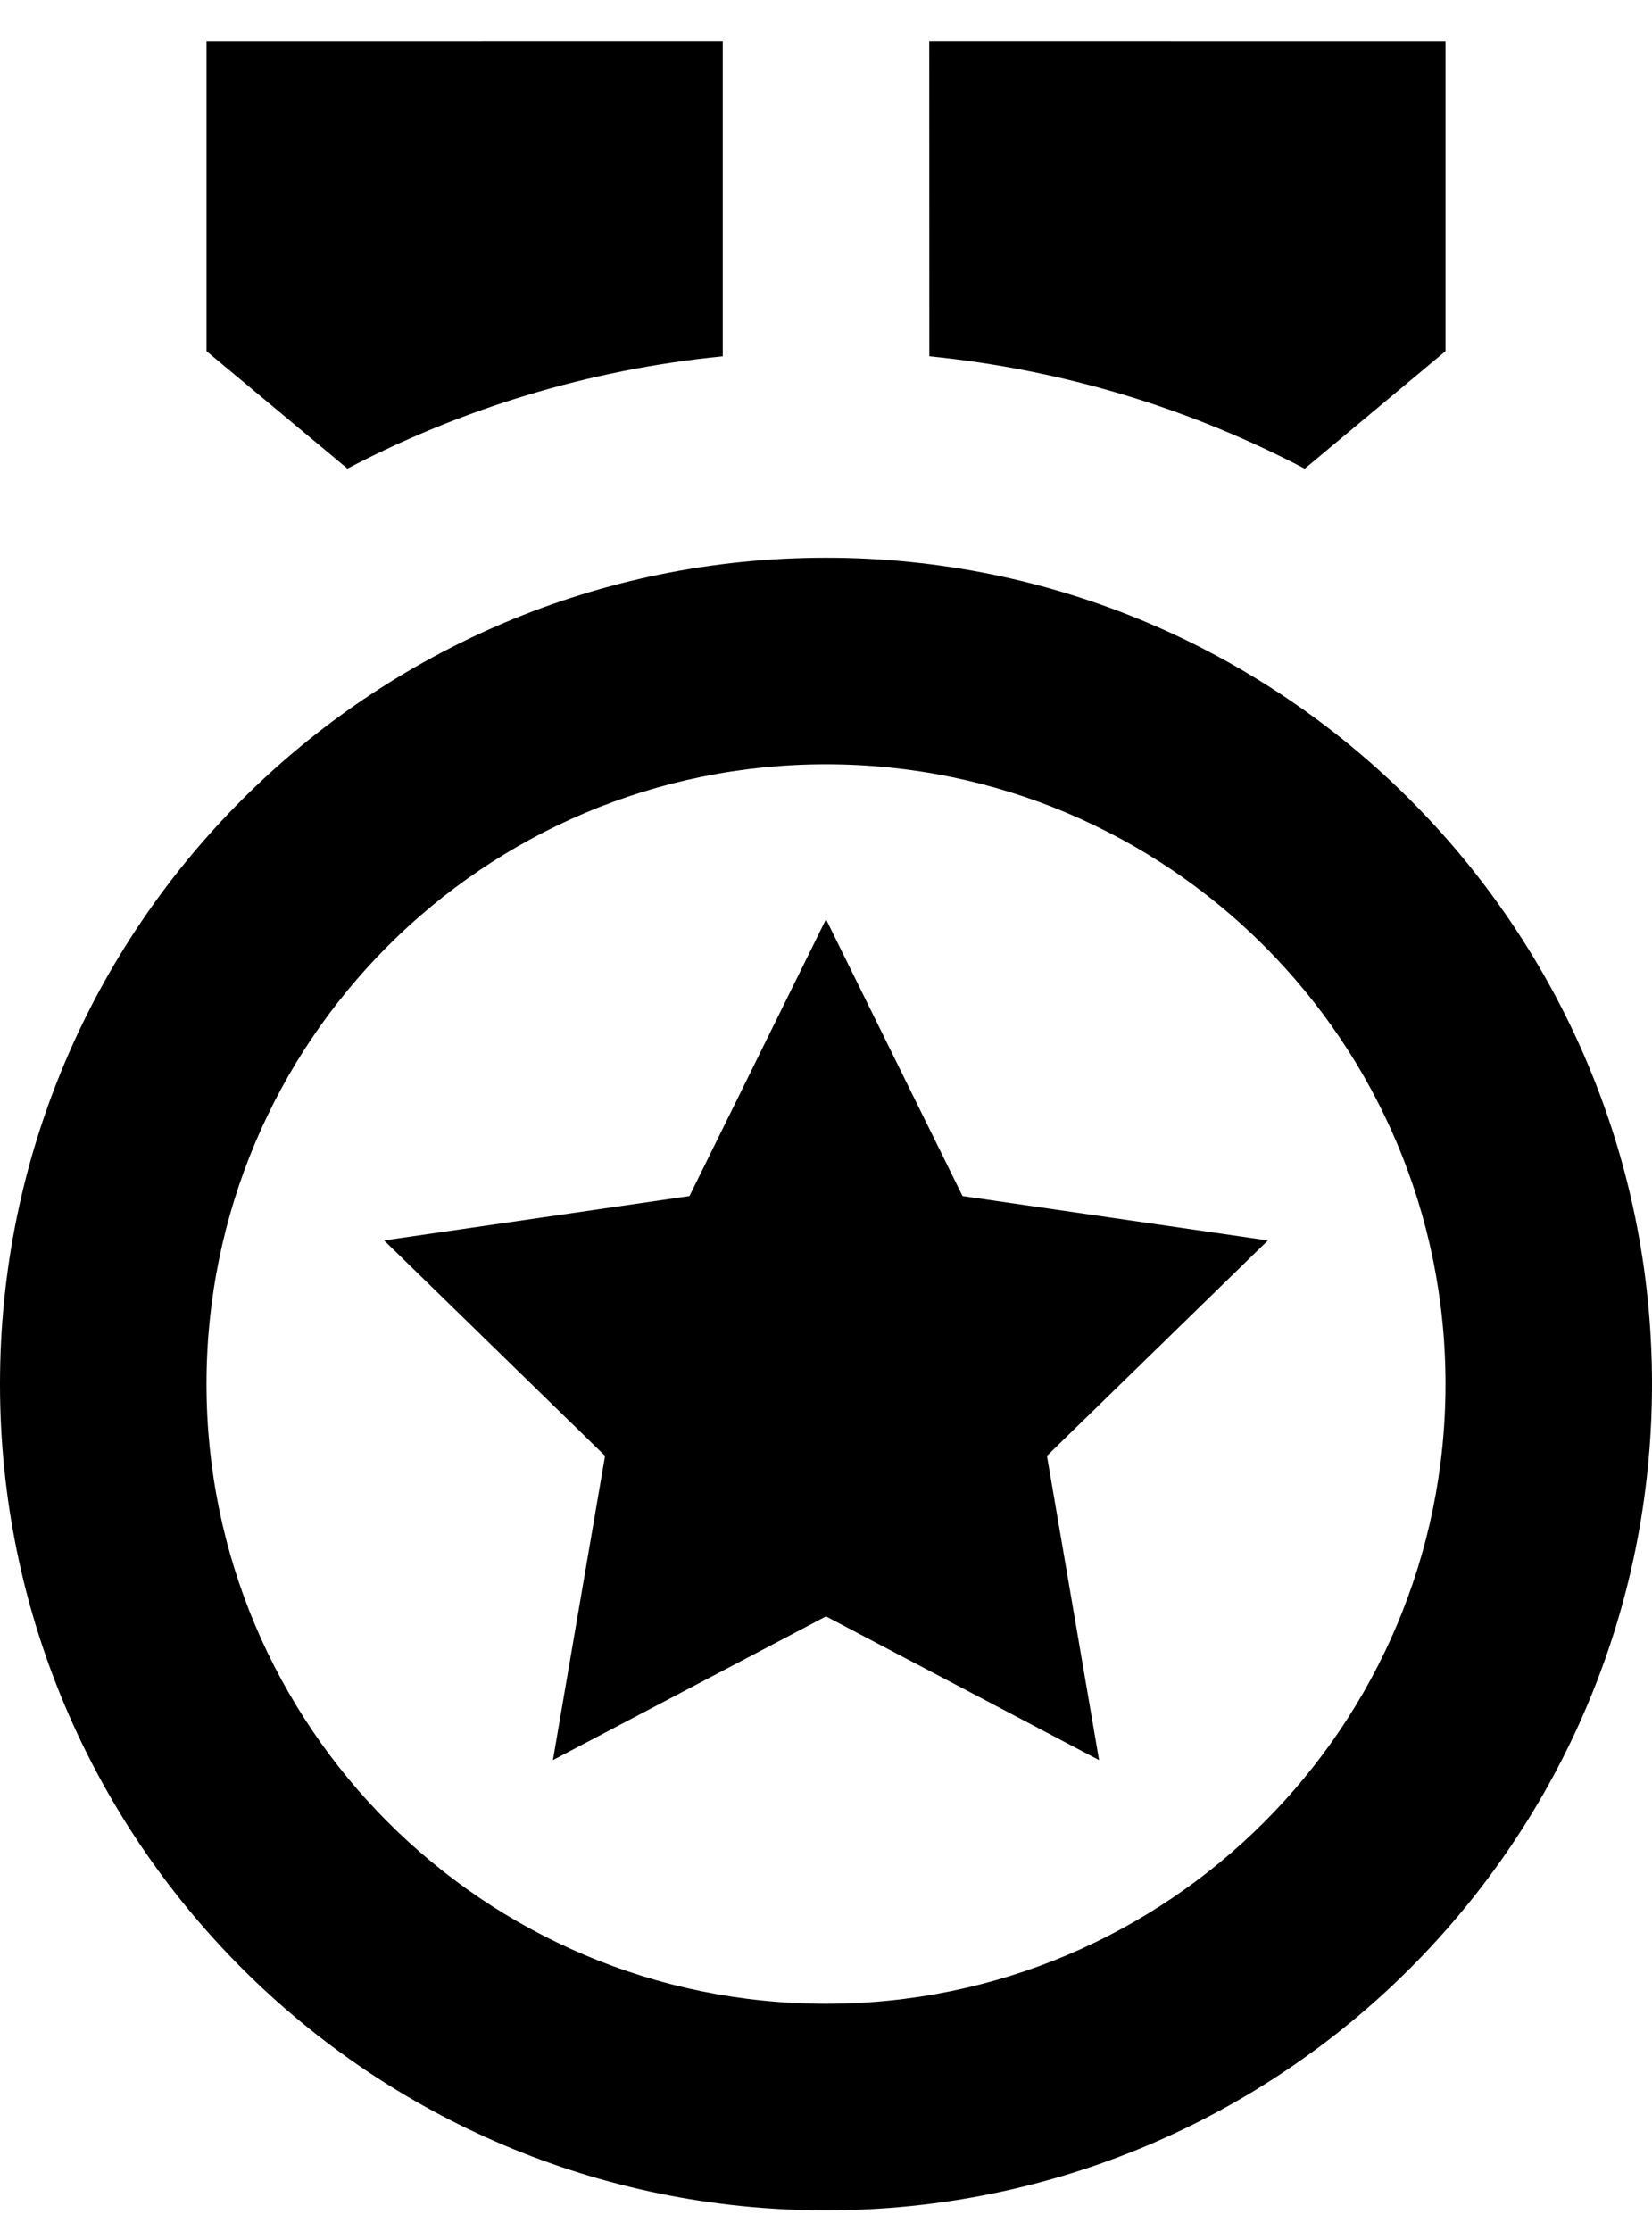 <svg width="20" height="27" viewBox="0 0 20 27" fill="none" xmlns="http://www.w3.org/2000/svg">
<path d="M10 6.75C15.523 6.75 20 11.227 20 16.75C20 22.273 15.523 26.75 10 26.75C4.477 26.75 0 22.273 0 16.75C0 11.227 4.477 6.75 10 6.75ZM10 9.25C5.858 9.25 2.5 12.608 2.5 16.75C2.5 20.892 5.858 24.25 10 24.25C14.142 24.25 17.5 20.892 17.5 16.75C17.5 12.608 14.142 9.25 10 9.25ZM10 11.125L11.653 14.475L15.35 15.012L12.675 17.619L13.306 21.301L10 19.562L6.694 21.301L7.325 17.619L4.65 15.012L8.347 14.475L10 11.125ZM17.5 0.5V4.25L15.796 5.672C14.413 4.947 12.878 4.474 11.251 4.312L11.25 0.499L17.5 0.5ZM8.75 0.499L8.75 4.312C7.123 4.473 5.588 4.947 4.206 5.671L2.5 4.25V0.5L8.75 0.499Z" fill="black"/>
</svg>
